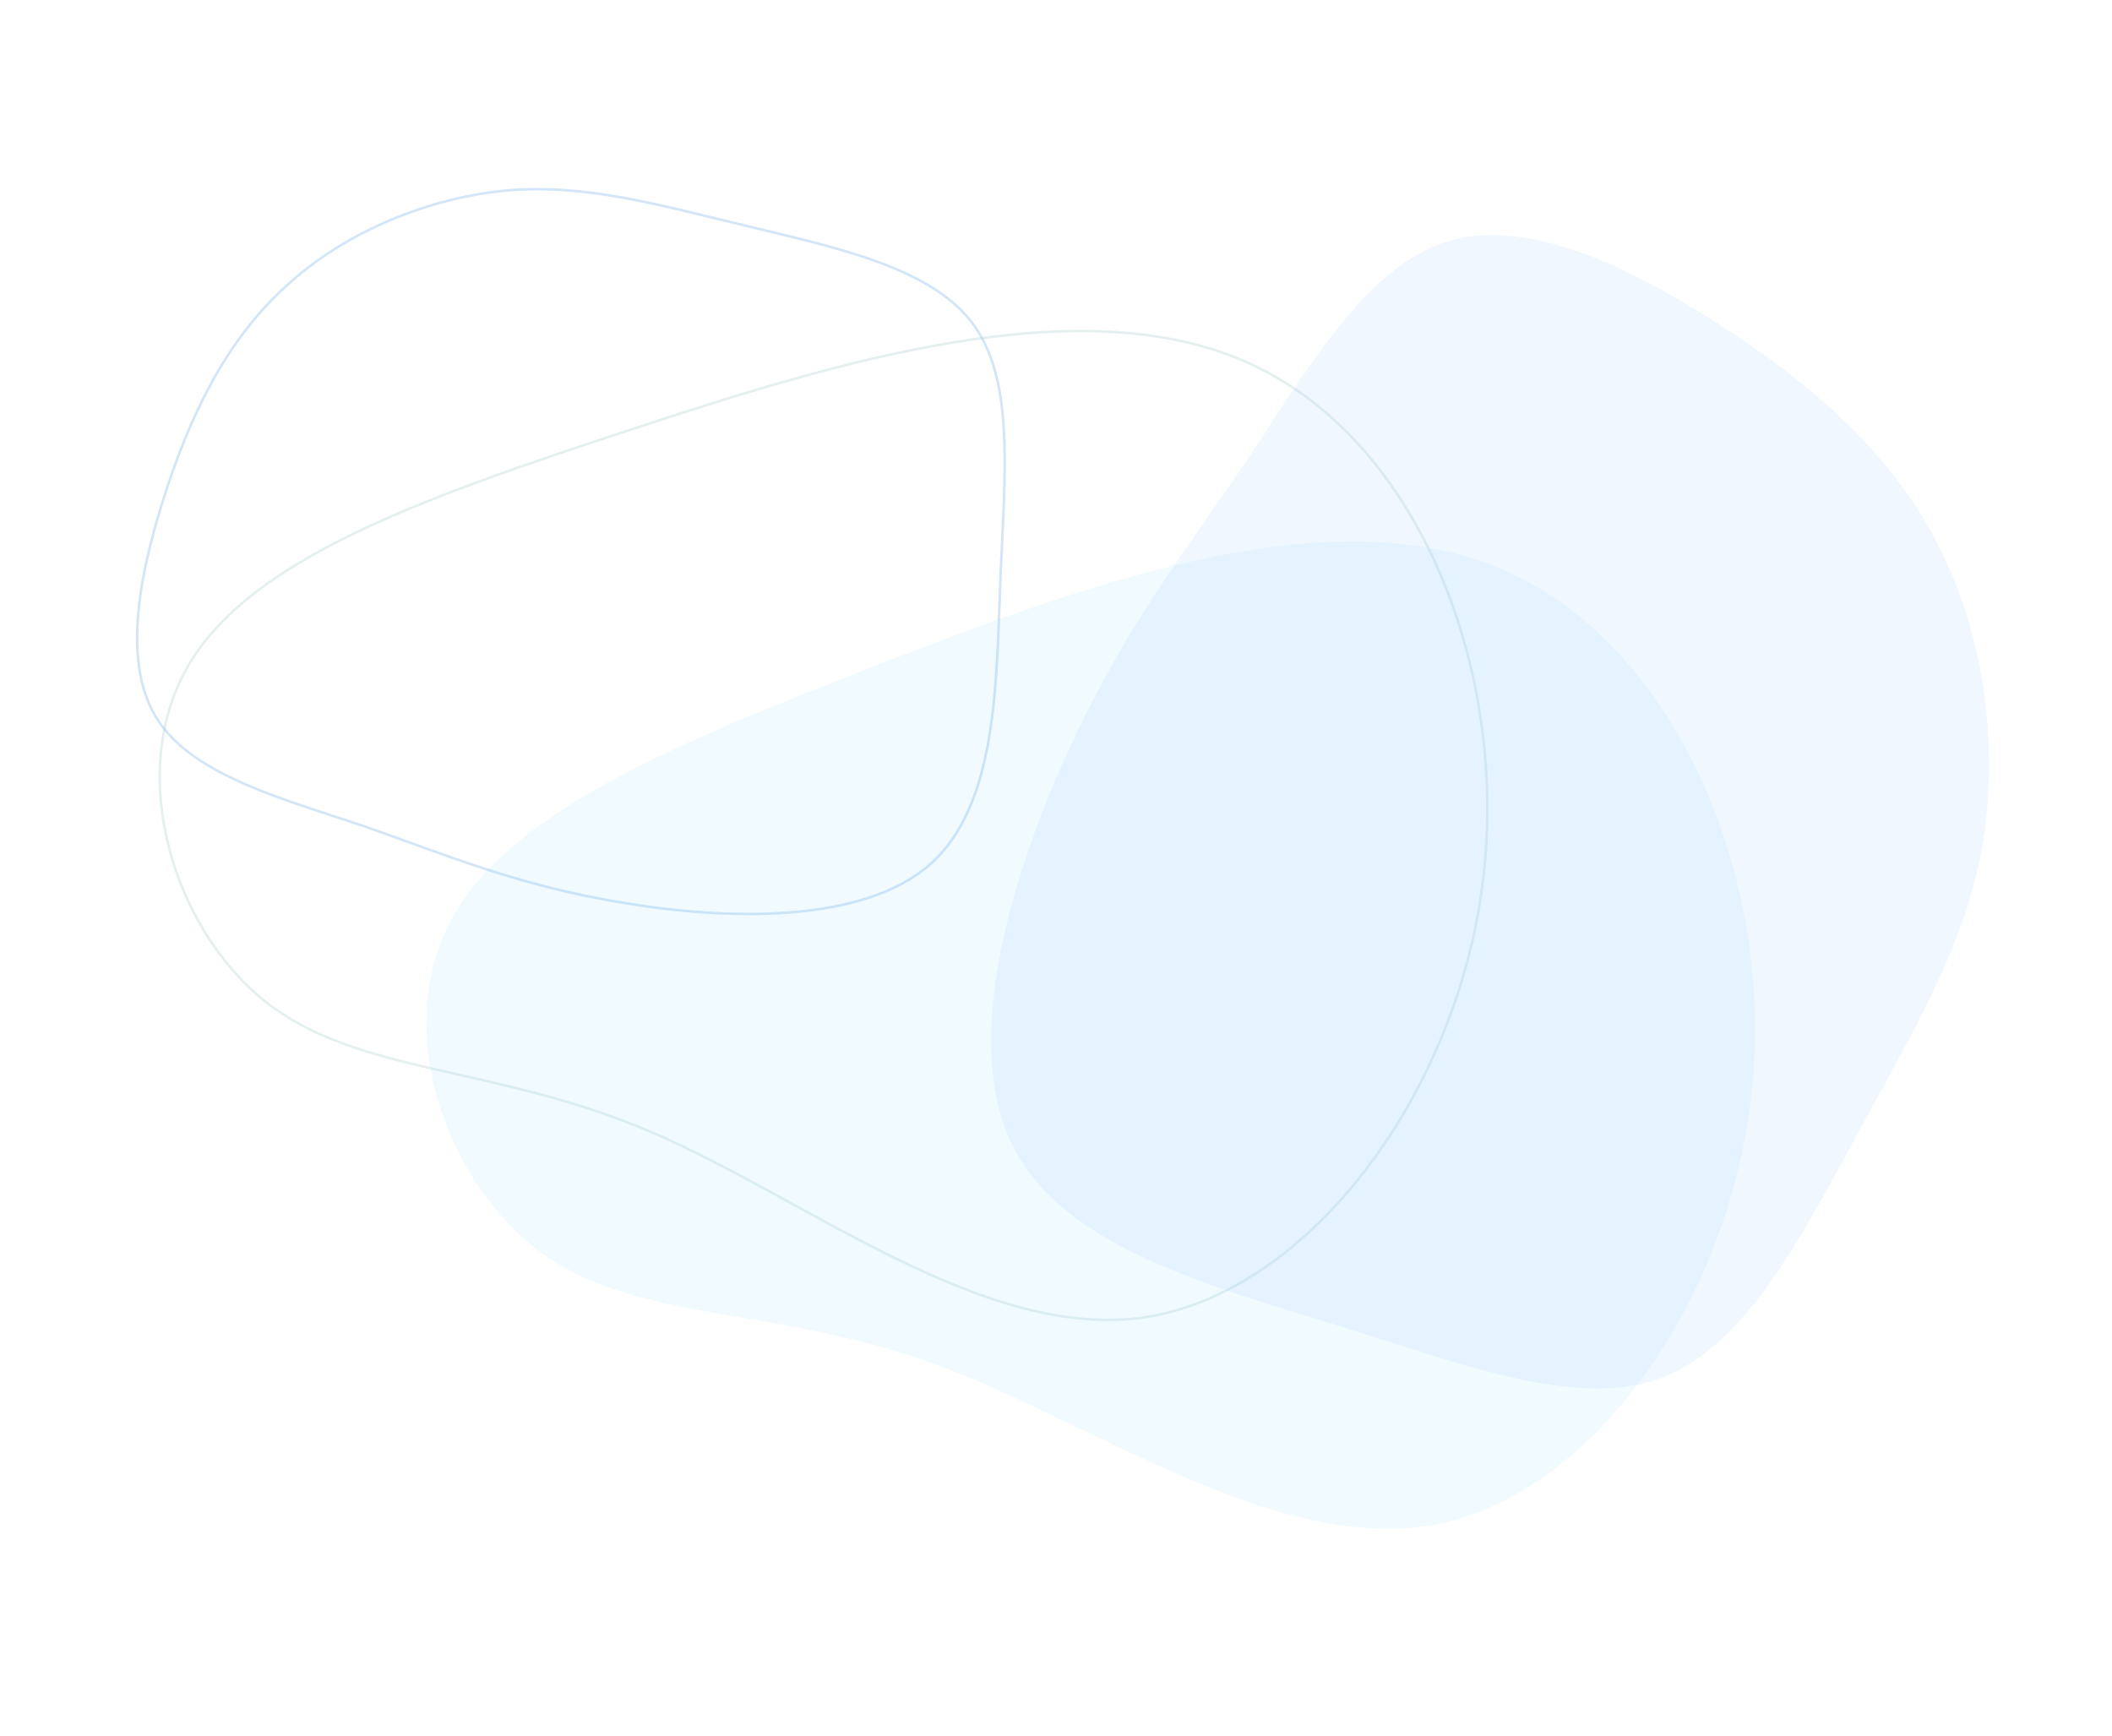 
<svg viewBox="0 0 837 688" xmlns="http://www.w3.org/2000/svg"><g fill="none" opacity=".628"><path d="m495.429 144.174c67.121 30.672 102.913 122.262 92.091 206.429-10.822 84.166-69.027 161.06-132.985 171.341-64.41 10.012-134.64-46.933-196.97-73.52-61.878-26.315-115.923-22.618-152.294-51.384-36.372-28.765-55.454-89.918-30.984-132.66s92.175-66.653 174.835-93.83c82.274-27.101 179.57-57.123 246.307-26.376z" opacity=".676" stroke="#c6dbdc"/><path d="m592.087 224.368c68.635 27.117 109.171 116.709 102.77 201.326-6.403 84.618-60.504 164.451-123.836 178.067-63.798 13.368-136.912-39.822-200.548-63.11-63.17-23.042-116.948-16.522-154.775-43.344-37.827-26.823-60.083-86.893-37.883-130.857s88.56-71.386 169.683-102.851c80.743-31.37 176.335-66.443 244.59-39.23z" fill="#4ac7fd" opacity=".127"/><path d="m532.794 526.155c-51.801-16.121-111.263-31.425-131.486-72.077-20.224-40.652-.8-106.334 21.513-155.217 21.987-48.815 47.19-80.899 71.325-116.401 23.727-35.82 46.63-75.515 77.749-86.18 31.118-10.663 71.185 7.953 107.43 31.025 36.245 23.073 68.994 50.534 88.068 87.38 19.318 36.39 24.96 82.167 18.034 121.705-7.251 39.607-27.48 72.66-48.51 111.55-21.355 38.962-43.27 83.306-76.094 97.167-32.823 13.861-76.554-2.76-128.03-18.952z" fill="#54a7ff" opacity=".147"/><path d="m396.526 228.302c-1.698 42.517-1.221 90.67-27.914 114.244-26.692 23.573-80.395 22.191-121.958 15.21-41.444-6.748-70.867-19.328-102.662-30.406-31.954-10.704-66.676-19.998-81.071-41.408-14.396-21.41-8.427-55.543 1.696-87.686 10.122-32.142 24.278-62.527 48.32-84.457 23.648-22.021 57.182-35.588 88.541-38.367 31.479-2.547 60.624 6.068 94.357 14.105 33.852 8.27 71.895 15.872 89.06 37.925 17.163 22.052 13.448 58.557 11.631 100.84z" opacity=".561" stroke="#2d88df" stroke-opacity=".605"/></g></svg>
